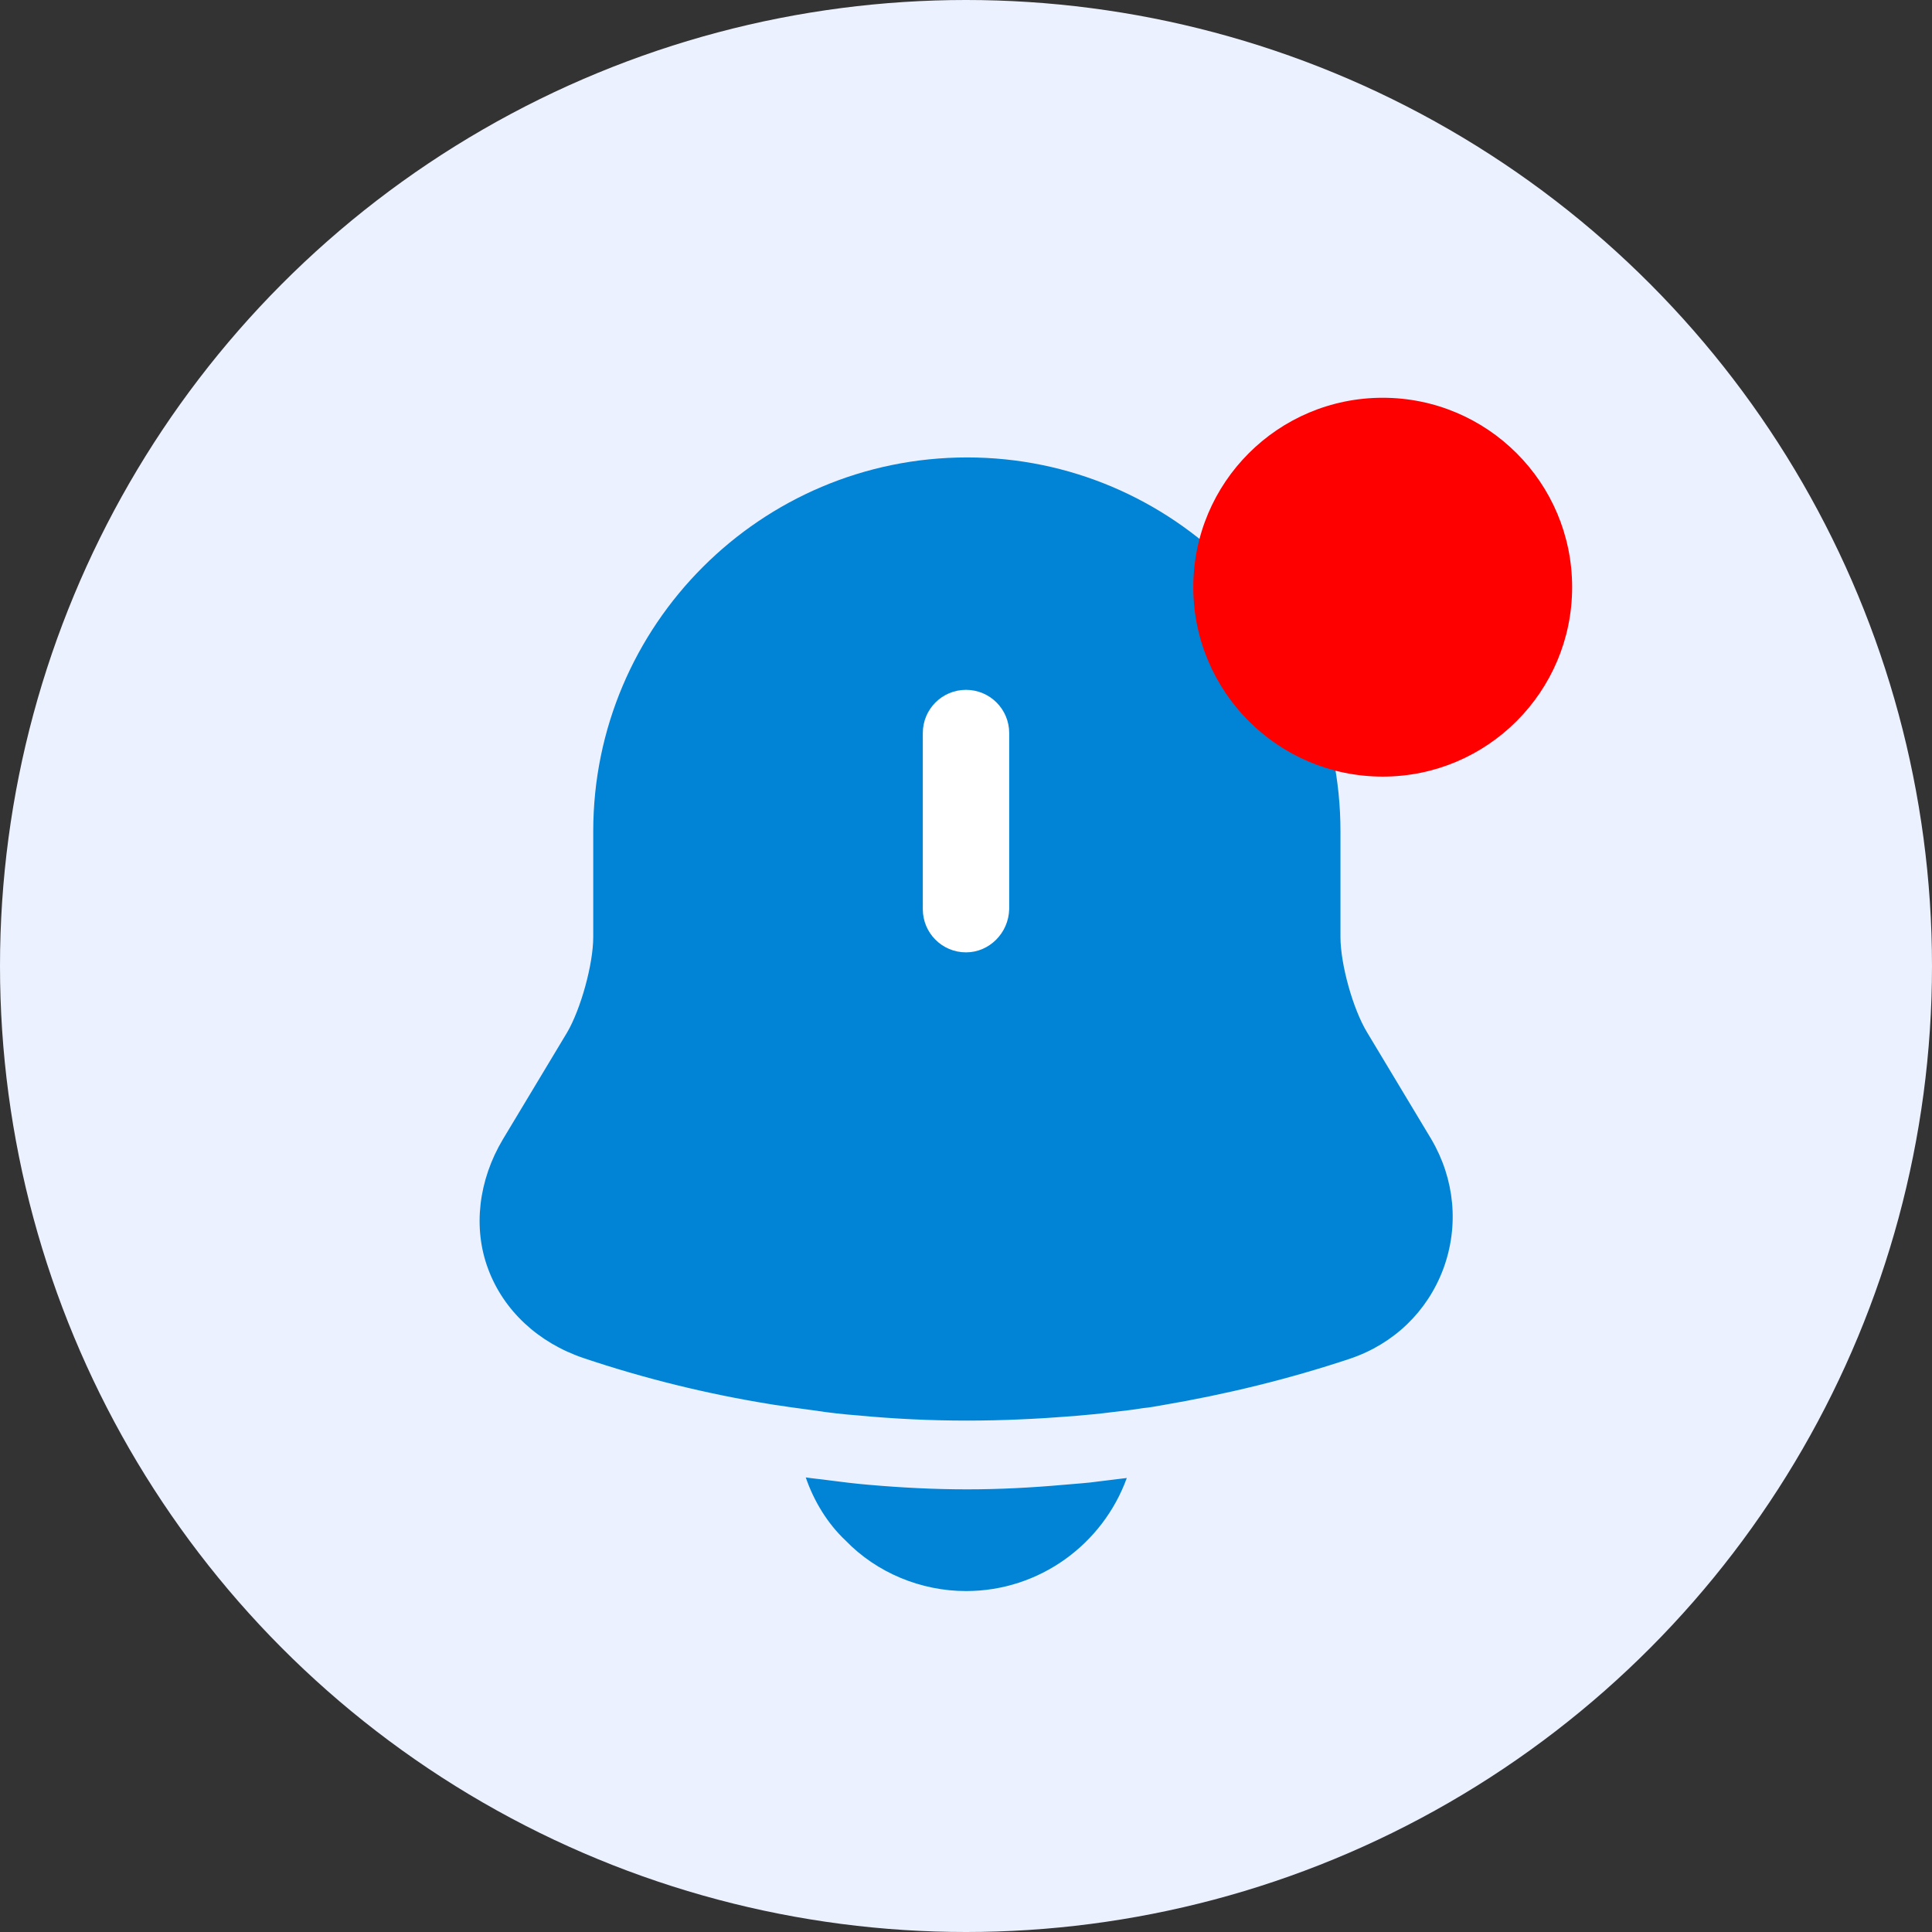 <svg width="34" height="34" viewBox="0 0 34 34" fill="none" xmlns="http://www.w3.org/2000/svg">
<rect x="0" y="0" width="34" height="34" fill="#333333" stroke="none"/>
<circle cx="17" cy="17" r="17" fill="#ECF1FF"/>
<path d="M25.4 22.33C25.12 23.08 24.53 23.65 23.76 23.91C22.68 24.27 21.57 24.54 20.45 24.73C20.34 24.75 20.23 24.77 20.12 24.78C19.94 24.81 19.76 24.83 19.58 24.85C19.36 24.88 19.13 24.9 18.9 24.92C18.27 24.97 17.65 25 17.02 25C16.38 25 15.74 24.97 15.11 24.91C14.84 24.89 14.58 24.86 14.32 24.82C14.17 24.8 14.02 24.78 13.88 24.76C13.77 24.74 13.66 24.73 13.55 24.71C12.44 24.53 11.34 24.26 10.27 23.9C9.47 23.63 8.86 23.06 8.59 22.33C8.32 21.61 8.42 20.77 8.85 20.05L9.98 18.17C10.22 17.76 10.44 16.97 10.44 16.49V14.63C10.44 11 13.39 8.05 17.02 8.05C20.64 8.05 23.59 11 23.59 14.63V16.49C23.59 16.97 23.81 17.76 24.06 18.17L25.19 20.05C25.6 20.75 25.68 21.57 25.4 22.33Z" fill="#0184D6"/>
<path d="M17 16.76C16.58 16.76 16.24 16.42 16.24 16V12.9C16.24 12.48 16.58 12.14 17 12.14C17.42 12.14 17.76 12.48 17.76 12.9V16C17.75 16.42 17.41 16.76 17 16.76Z" fill="white"/>
<path d="M19.83 26.01C19.41 27.17 18.3 28 17 28C16.21 28 15.43 27.68 14.88 27.11C14.56 26.81 14.32 26.41 14.18 26C14.31 26.02 14.44 26.03 14.58 26.05C14.81 26.08 15.05 26.11 15.29 26.13C15.86 26.18 16.44 26.21 17.02 26.21C17.59 26.21 18.16 26.18 18.72 26.13C18.93 26.11 19.14 26.1 19.34 26.07C19.5 26.05 19.66 26.03 19.83 26.01Z" fill="#0184D6"/>
<path d="M24.333 13.667C26.174 13.667 27.667 12.174 27.667 10.333C27.667 8.492 26.174 7 24.333 7C22.492 7 21 8.492 21 10.333C21 12.174 22.492 13.667 24.333 13.667Z" fill="#FF0000"/>
</svg>
